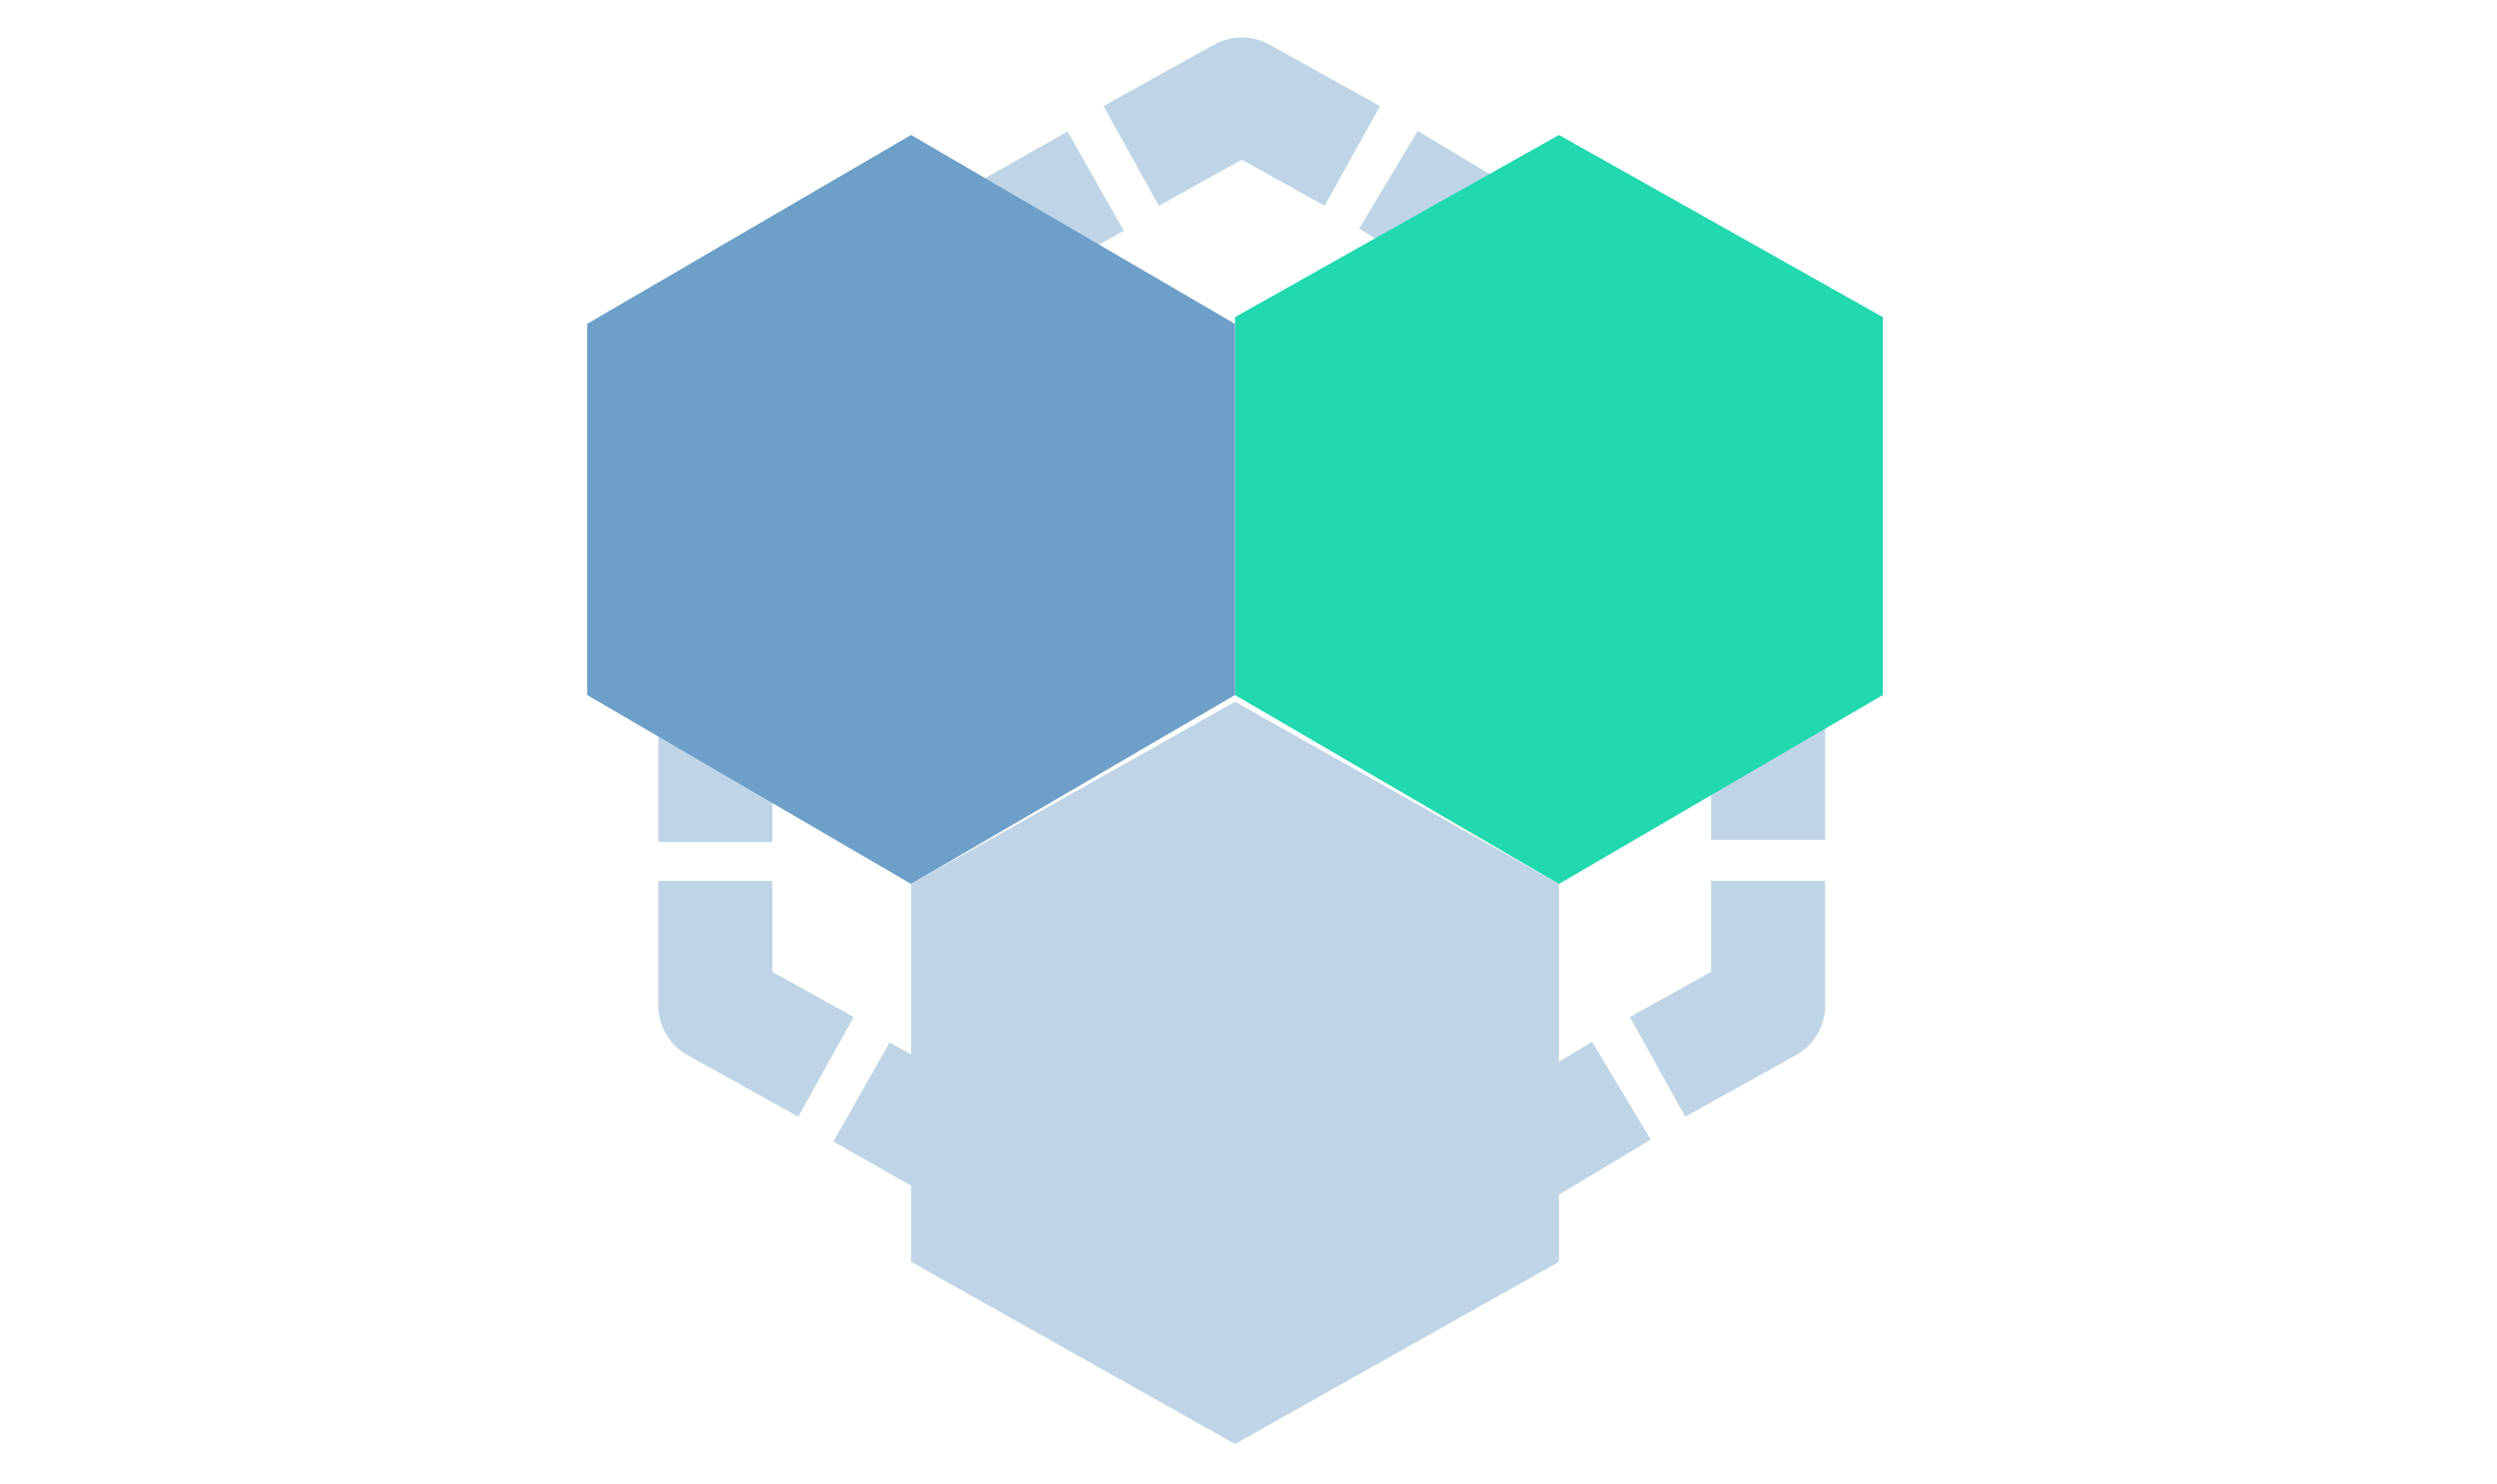 <?xml version="1.0" encoding="utf-8"?>
<!-- Generator: Adobe Illustrator 24.3.0, SVG Export Plug-In . SVG Version: 6.00 Build 0)  -->
<svg version="1.1" id="Layer_1" xmlns="http://www.w3.org/2000/svg" xmlns:xlink="http://www.w3.org/1999/xlink" x="0px" y="0px"
	 viewBox="0 0 37 22" style="enable-background:new 0 0 37 22;" xml:space="preserve">
<style type="text/css">
	.st0{fill:none;stroke:#BFD5E7;stroke-width:1.69;stroke-linecap:square;stroke-linejoin:round;}
	.st1{fill:none;stroke:#BFD5E7;stroke-width:1.69;stroke-linecap:square;stroke-linejoin:round;stroke-dasharray:2.334,2.334;}
	.st2{fill:#21D8AF;}
	.st3{fill:#6D9FC9;}
	.st4{fill:#BFD5E7;}
</style>
<g>
	<g>
		<polyline class="st0" points="25.3,15.4 26.2,14.9 26.2,13.9 		"/>
		<line class="st1" x1="26.2" y1="11.6" x2="26.2" y2="8.1"/>
		<polyline class="st0" points="26.2,6.9 26.2,5.9 25.3,5.4 		"/>
		<line class="st1" x1="23.3" y1="4.3" x2="20.3" y2="2.5"/>
		<polyline class="st0" points="19.3,1.9 18.4,1.4 17.5,1.9 		"/>
		<line class="st1" x1="15.5" y1="3.1" x2="12.5" y2="4.8"/>
		<polyline class="st0" points="11.5,5.4 10.6,5.9 10.6,6.9 		"/>
		<line class="st1" x1="10.6" y1="9.3" x2="10.6" y2="12.8"/>
		<polyline class="st0" points="10.6,13.9 10.6,14.9 11.5,15.4 		"/>
		<line class="st1" x1="13.5" y1="16.6" x2="16.5" y2="18.3"/>
		<polyline class="st0" points="17.5,18.9 18.4,19.4 19.3,18.9 		"/>
		<line class="st1" x1="21.3" y1="17.8" x2="24.3" y2="16"/>
	</g>
</g>
<polygon class="st2" points="27.9,10.3 27.9,4.7 23.1,2 18.3,4.7 18.3,10.3 23.1,13.1 "/>
<polygon class="st3" points="18.3,10.3 18.3,4.8 13.5,2 8.7,4.8 8.7,10.3 13.5,13.1 "/>
<polygon class="st4" points="23.1,18.7 23.1,13.1 18.3,10.4 13.5,13.1 13.5,18.7 18.3,21.4 "/>
</svg>

